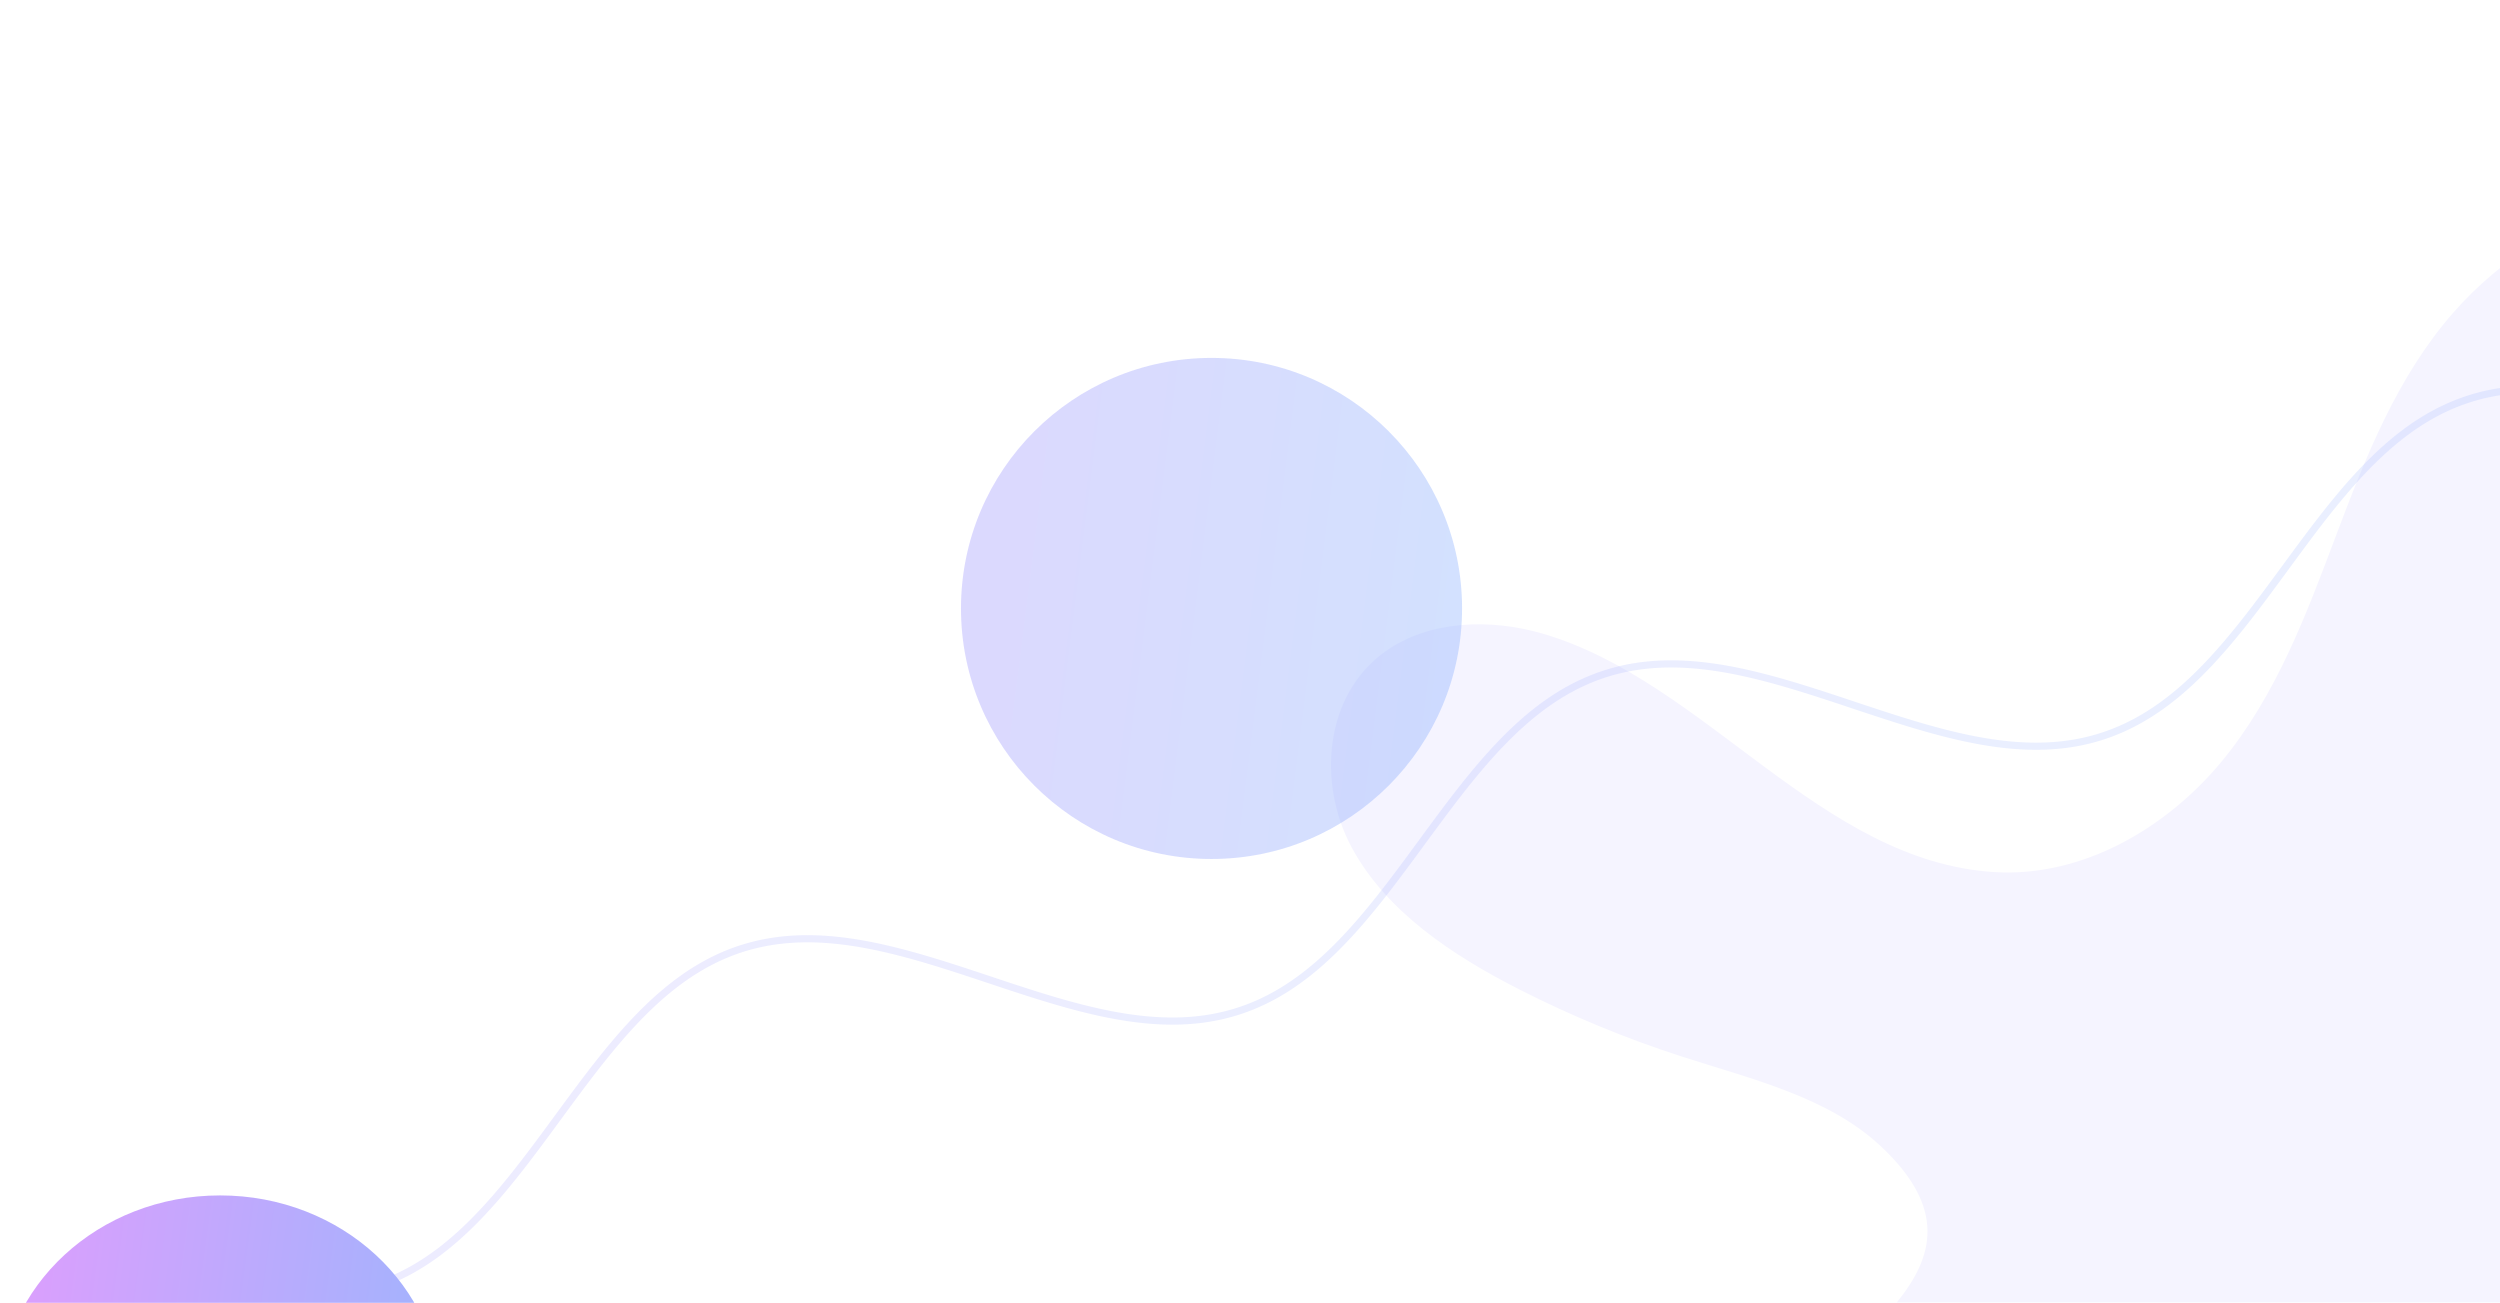 <svg width="1397" height="728" viewBox="0 0 1397 728" fill="none" xmlns="http://www.w3.org/2000/svg">
<path d="M1370.93 174.672C1339.36 210.728 1321.88 255.524 1305.3 299.478C1288.73 343.432 1272.05 388.368 1241.64 425.302C1211.24 462.236 1164.06 490.431 1114.35 487.319C1016.96 481.212 953.068 380.717 862.097 354.089C832.816 345.514 798.57 346.614 774.154 363.987C739.995 388.286 736.005 437.68 755.317 473.526C774.629 509.372 811.59 533.881 849.289 553.056C878.245 567.785 908.502 580.268 939.647 590.353C978.897 603.047 1021.44 612.944 1050.84 640.379C1088.12 675.16 1080.47 702.384 1060.01 727.701H1475V135H1417.8C1400.25 146.032 1384.35 159.346 1370.93 174.672Z" fill="#F5F4FF"/>
<path opacity="0.2" d="M73.346 702.103L76.184 703.047L79.022 703.988L81.857 704.925L84.691 705.855L87.523 706.778L90.351 707.692L93.176 708.596L95.998 709.487L98.815 710.365L101.627 711.229L104.435 712.075L107.236 712.905L110.032 713.715L112.821 714.504L115.603 715.271L118.377 716.016L121.144 716.735L123.902 717.429L126.652 718.096L129.393 718.734L132.124 719.342L134.846 719.92L137.557 720.465L140.258 720.978L142.948 721.456L145.627 721.898L148.293 722.304L150.948 722.673L153.591 723.003L156.221 723.293L158.839 723.544L161.443 723.753L164.034 723.919L166.611 724.043L169.174 724.124L171.723 724.159L174.258 724.15L176.778 724.095L179.284 723.993L181.774 723.845L184.25 723.649L186.71 723.405L189.155 723.113L191.584 722.772L193.997 722.382L196.395 721.942L198.777 721.453L201.143 720.913L203.493 720.324L205.828 719.684L208.146 718.994L210.448 718.254L212.734 717.463L215.004 716.622L217.258 715.731L219.496 714.79L221.719 713.798L223.925 712.757L226.116 711.667L228.291 710.528L230.451 709.34L232.595 708.104L234.724 706.82L236.838 705.488L238.938 704.11L241.022 702.686L243.092 701.216L245.148 699.701L247.189 698.141L249.217 696.539L251.231 694.893L253.232 693.206L255.22 691.478L257.195 689.71L259.157 687.902L261.107 686.056L263.046 684.173L264.973 682.254L266.889 680.3L268.794 678.311L270.688 676.29L272.573 674.237L274.447 672.154L276.313 670.041L278.169 667.9L280.017 665.732L281.857 663.539L283.689 661.321L285.514 659.081L287.332 656.819L289.143 654.537L290.949 652.236L292.749 649.918L294.544 647.584L296.334 645.235L298.12 642.873L299.903 640.5L301.682 638.117L303.459 635.725L305.233 633.326L307.005 630.922L308.777 628.513L310.547 626.102L312.317 623.689L314.087 621.277L315.858 618.867L317.63 616.461L319.404 614.059L321.179 611.664L322.957 609.277L324.738 606.899L326.523 604.532L328.311 602.177L330.104 599.837L331.902 597.511L333.705 595.203L335.514 592.912L337.329 590.641L339.15 588.391L340.979 586.163L342.816 583.959L344.66 581.78L346.512 579.627L348.374 577.502L350.244 575.405L352.125 573.339L354.015 571.303L355.915 569.3L357.826 567.331L359.748 565.396L361.681 563.497L363.626 561.635L365.584 559.81L367.553 558.025L369.535 556.279L371.53 554.573L373.538 552.91L375.56 551.288L377.596 549.71L379.645 548.175L381.709 546.685L383.787 545.241L385.879 543.842L387.987 542.49L390.109 541.185L392.247 539.928L394.4 538.719L396.568 537.558L398.752 536.446L400.952 535.383L403.167 534.37L405.398 533.407L407.645 532.494L409.909 531.631L412.188 530.818L414.483 530.055L416.794 529.343L419.121 528.681L421.464 528.07L423.823 527.509L426.198 526.997L428.589 526.536L430.996 526.124L433.418 525.761L435.856 525.448L438.309 525.183L440.778 524.966L443.262 524.796L445.761 524.674L448.275 524.599L450.803 524.57L453.346 524.586L455.903 524.646L458.474 524.751L461.059 524.899L463.657 525.09L466.269 525.322L468.893 525.595L471.531 525.908L474.18 526.26L476.842 526.649L479.516 527.076L482.201 527.538L484.897 528.036L487.603 528.567L490.32 529.13L493.047 529.725L495.784 530.351L498.53 531.005L501.285 531.687L504.048 532.395L506.819 533.129L509.598 533.886L512.384 534.666L515.177 535.467L517.976 536.288L520.78 537.128L523.591 537.984L526.406 538.855L529.225 539.741L532.049 540.64L534.876 541.549L537.706 542.468L540.539 543.396L543.374 544.33L546.211 545.269L549.049 546.212L551.887 547.157L554.726 548.103L557.564 549.048L560.402 549.99L563.238 550.929L566.073 551.862L568.906 552.789L571.736 553.707L574.562 554.615L577.386 555.512L580.205 556.396L583.019 557.266L585.829 558.121L588.633 558.958L591.431 559.776L594.223 560.575L597.008 561.352L599.786 562.107L602.556 562.837L605.318 563.543L608.072 564.221L610.817 564.872L613.552 565.494L616.278 566.085L618.994 566.645L621.7 567.172L624.394 567.665L627.078 568.123L629.75 568.545L632.41 568.931L635.059 569.278L637.694 569.586L640.317 569.854L642.927 570.081L645.524 570.266L648.107 570.409L650.677 570.509L653.232 570.564L655.773 570.575L658.3 570.54L660.812 570.459L663.309 570.331L665.791 570.156L668.258 569.934L670.709 569.663L673.145 569.343L675.566 568.974L677.971 568.557L680.36 568.089L682.733 567.572L685.09 567.004L687.431 566.387L689.756 565.719L692.065 565.001L694.359 564.232L696.636 563.413L698.897 562.544L701.142 561.625L703.371 560.655L705.585 559.636L707.782 558.568L709.964 557.45L712.131 556.283L714.282 555.068L716.418 553.805L718.538 552.494L720.644 551.137L722.735 549.732L724.811 548.282L726.873 546.787L728.921 545.247L730.955 543.664L732.975 542.037L734.981 540.368L736.975 538.658L738.955 536.907L740.923 535.116L742.879 533.287L744.823 531.421L746.755 529.517L748.675 527.578L750.585 525.605L752.484 523.598L754.373 521.558L756.252 519.488L758.121 517.388L759.982 515.259L761.833 513.103L763.677 510.921L765.512 508.714L767.34 506.483L769.161 504.231L770.975 501.957L772.783 499.665L774.586 497.354L776.383 495.027L778.175 492.684L779.963 490.328L781.747 487.96L783.528 485.581L785.305 483.192L787.081 480.796L788.854 478.394L790.626 475.987L792.396 473.577L794.166 471.165L795.937 468.752L797.707 466.341L799.478 463.933L801.251 461.529L803.026 459.131L804.803 456.74L806.582 454.358L808.365 451.986L810.152 449.626L811.943 447.279L813.738 444.947L815.539 442.63L817.345 440.332L819.157 438.052L820.976 435.793L822.802 433.555L824.635 431.34L826.476 429.15L828.324 426.985L830.182 424.848L832.048 422.738L833.924 420.658L835.81 418.609L837.706 416.592L839.612 414.608L841.529 412.657L843.457 410.743L845.397 408.864L847.349 407.023L849.313 405.22L851.29 403.456L853.279 401.733L855.281 400.051L857.297 398.411L859.327 396.813L861.37 395.259L863.427 393.75L865.499 392.285L867.585 390.866L869.686 389.494L871.802 388.168L873.933 386.89L876.079 385.659L878.241 384.477L880.418 383.344L882.61 382.26L884.819 381.225L887.043 380.239L889.283 379.304L891.539 378.419L893.811 377.584L896.099 376.799L898.403 376.065L900.723 375.381L903.06 374.748L905.412 374.164L907.78 373.631L910.164 373.148L912.563 372.714L914.979 372.33L917.41 371.995L919.856 371.708L922.318 371.47L924.796 371.28L927.288 371.137L929.795 371.042L932.317 370.992L934.854 370.988L937.405 371.029L939.97 371.115L942.548 371.244L945.141 371.416L947.747 371.63L950.366 371.885L952.997 372.181L955.642 372.515L958.298 372.889L960.967 373.299L963.646 373.746L966.338 374.228L969.04 374.744L971.752 375.294L974.475 375.875L977.208 376.487L979.949 377.129L982.7 377.799L985.46 378.496L988.228 379.219L991.003 379.966L993.786 380.736L996.576 381.528L999.372 382.34L1002.17 383.172L1004.98 384.021L1007.8 384.886L1010.61 385.765L1013.43 386.658L1016.26 387.563L1019.09 388.478L1021.92 389.402L1024.76 390.334L1027.59 391.271L1030.43 392.212L1033.27 393.157L1036.11 394.102L1038.94 395.048L1041.78 395.992L1044.62 396.932L1047.45 397.868L1050.29 398.798L1053.12 399.72L1055.95 400.633L1058.77 401.535L1061.59 402.425L1064.41 403.301L1067.22 404.162L1070.03 405.007L1072.83 405.834L1075.62 406.641L1078.41 407.428L1081.19 408.193L1083.97 408.934L1086.73 409.651L1089.49 410.341L1092.24 411.005L1094.98 411.639L1097.71 412.244L1100.43 412.818L1103.14 413.359L1105.84 413.868L1108.53 414.341L1111.2 414.779L1113.87 415.181L1116.52 415.545L1119.16 415.87L1121.79 416.156L1124.41 416.401L1127.01 416.605L1129.6 416.767L1132.18 416.886L1134.74 416.96L1137.29 416.991L1139.82 416.976L1142.34 416.915L1144.84 416.808L1147.33 416.654L1149.8 416.452L1152.26 416.203L1154.7 415.905L1157.13 415.558L1159.54 415.161L1161.94 414.716L1164.32 414.22L1166.68 413.675L1169.03 413.08L1171.36 412.434L1173.68 411.738L1175.98 410.991L1178.26 410.194L1180.53 409.347L1182.78 408.45L1185.02 407.503L1187.24 406.505L1189.45 405.459L1191.63 404.362L1193.81 403.217L1195.97 402.023L1198.11 400.781L1200.24 399.491L1202.35 398.154L1204.45 396.77L1206.53 395.34L1208.6 393.865L1210.65 392.345L1212.69 390.78L1214.72 389.172L1216.73 387.522L1218.73 385.83L1220.71 384.096L1222.69 382.323L1224.65 380.511L1226.6 378.661L1228.53 376.773L1230.46 374.85L1232.37 372.891L1234.28 370.899L1236.17 368.874L1238.05 366.817L1239.93 364.73L1241.79 362.614L1243.65 360.469L1245.49 358.298L1247.33 356.102L1249.16 353.882L1250.99 351.639L1252.81 349.374L1254.62 347.09L1256.42 344.787L1258.22 342.466L1260.02 340.131L1261.8 337.78L1263.59 335.417L1265.37 333.043L1267.15 330.658L1268.93 328.265L1270.7 325.866L1272.47 323.461L1274.25 321.051L1276.02 318.64L1277.79 316.228L1279.56 313.816L1281.33 311.406L1283.1 309L1284.87 306.599L1286.65 304.205L1288.43 301.819L1290.21 299.442L1291.99 297.077L1293.78 294.724L1295.58 292.385L1297.37 290.061L1299.18 287.755L1300.99 285.467L1302.8 283.198L1304.63 280.951L1306.46 278.726L1308.29 276.525L1310.14 274.349L1311.99 272.199L1313.85 270.077L1315.73 267.984L1317.61 265.921L1319.5 263.89L1321.4 261.891L1323.31 259.925L1325.24 257.995L1327.17 256.1L1329.12 254.243L1331.08 252.423L1333.05 250.642L1335.03 248.901L1337.03 247.2L1339.04 245.541L1341.06 243.925L1343.1 242.352L1345.15 240.823L1347.21 239.338L1349.29 237.899L1351.39 236.506L1353.5 235.16L1355.62 233.861L1357.76 232.609L1359.92 231.406L1362.09 230.251L1364.27 229.145L1366.47 228.089L1368.69 227.081L1370.92 226.124L1373.17 225.217L1375.44 224.36L1377.72 223.553L1380.02 222.797L1382.33 222.091L1384.66 221.435L1387 220.83L1389.36 220.274L1391.74 219.769L1394.13 219.314L1396.54 218.908L1398.97 218.551L1401.41 218.243L1403.86 217.984L1406.33 217.773L1408.82 217.609L1411.32 217.493L1413.83 217.423L1416.36 217.399L1418.91 217.421L1421.47 217.487L1424.04 217.597L1426.63 217.75L1429.23 217.946L1431.84 218.183L1434.47 218.461L1437.11 218.779L1439.76 219.135L1442.42 219.529L1445.09 219.96L1447.78 220.427L1450.48 220.929L1453.19 221.464L1455.9 222.031L1458.63 222.63L1461.37 223.259L1464.12 223.916L1466.87 224.602L1469.64 225.313L1472.41 226.05L1475.19 226.81L1477.98 227.592L1480.77 228.396L1483.57 229.219L1486.37 230.061L1489.19 230.919L1492 231.792L1494.82 232.679L1497.65 233.579L1500.47 234.49L1503.3 235.41L1506.14 236.339L1508.97 237.273L1511.81 238.213L1514.65 239.157L1517.49 240.102" stroke="url(#paint0_linear_1601:2248)" stroke-width="4"/>
<g opacity="0.4" filter="url(#filter0_f_1601:2248)">
<circle cx="677" cy="340" r="140" fill="url(#paint1_linear_1601:2248)"/>
</g>
<ellipse cx="123" cy="781.5" rx="123" ry="113.5" fill="url(#paint2_linear_1601:2248)"/>
<defs>
<filter id="filter0_f_1601:2248" x="337" y="0" width="680" height="680" filterUnits="userSpaceOnUse" color-interpolation-filters="sRGB">
<feFlood flood-opacity="0" result="BackgroundImageFix"/>
<feBlend mode="normal" in="SourceGraphic" in2="BackgroundImageFix" result="shape"/>
<feGaussianBlur stdDeviation="100" result="effect1_foregroundBlur_1601:2248"/>
</filter>
<linearGradient id="paint0_linear_1601:2248" x1="-275.394" y1="470.287" x2="913.894" y2="1495.84" gradientUnits="userSpaceOnUse">
<stop stop-color="#B294FC"/>
<stop offset="1" stop-color="#86BDFE"/>
</linearGradient>
<linearGradient id="paint1_linear_1601:2248" x1="488.613" y1="-434.375" x2="1033.79" y2="-365.651" gradientUnits="userSpaceOnUse">
<stop stop-color="#B294FC"/>
<stop offset="1" stop-color="#86BDFE"/>
</linearGradient>
<linearGradient id="paint2_linear_1601:2248" x1="-42.511" y1="153.703" x2="435.162" y2="218.958" gradientUnits="userSpaceOnUse">
<stop stop-color="#FA94FC"/>
<stop offset="1" stop-color="#86BDFE"/>
</linearGradient>
</defs>
</svg>
